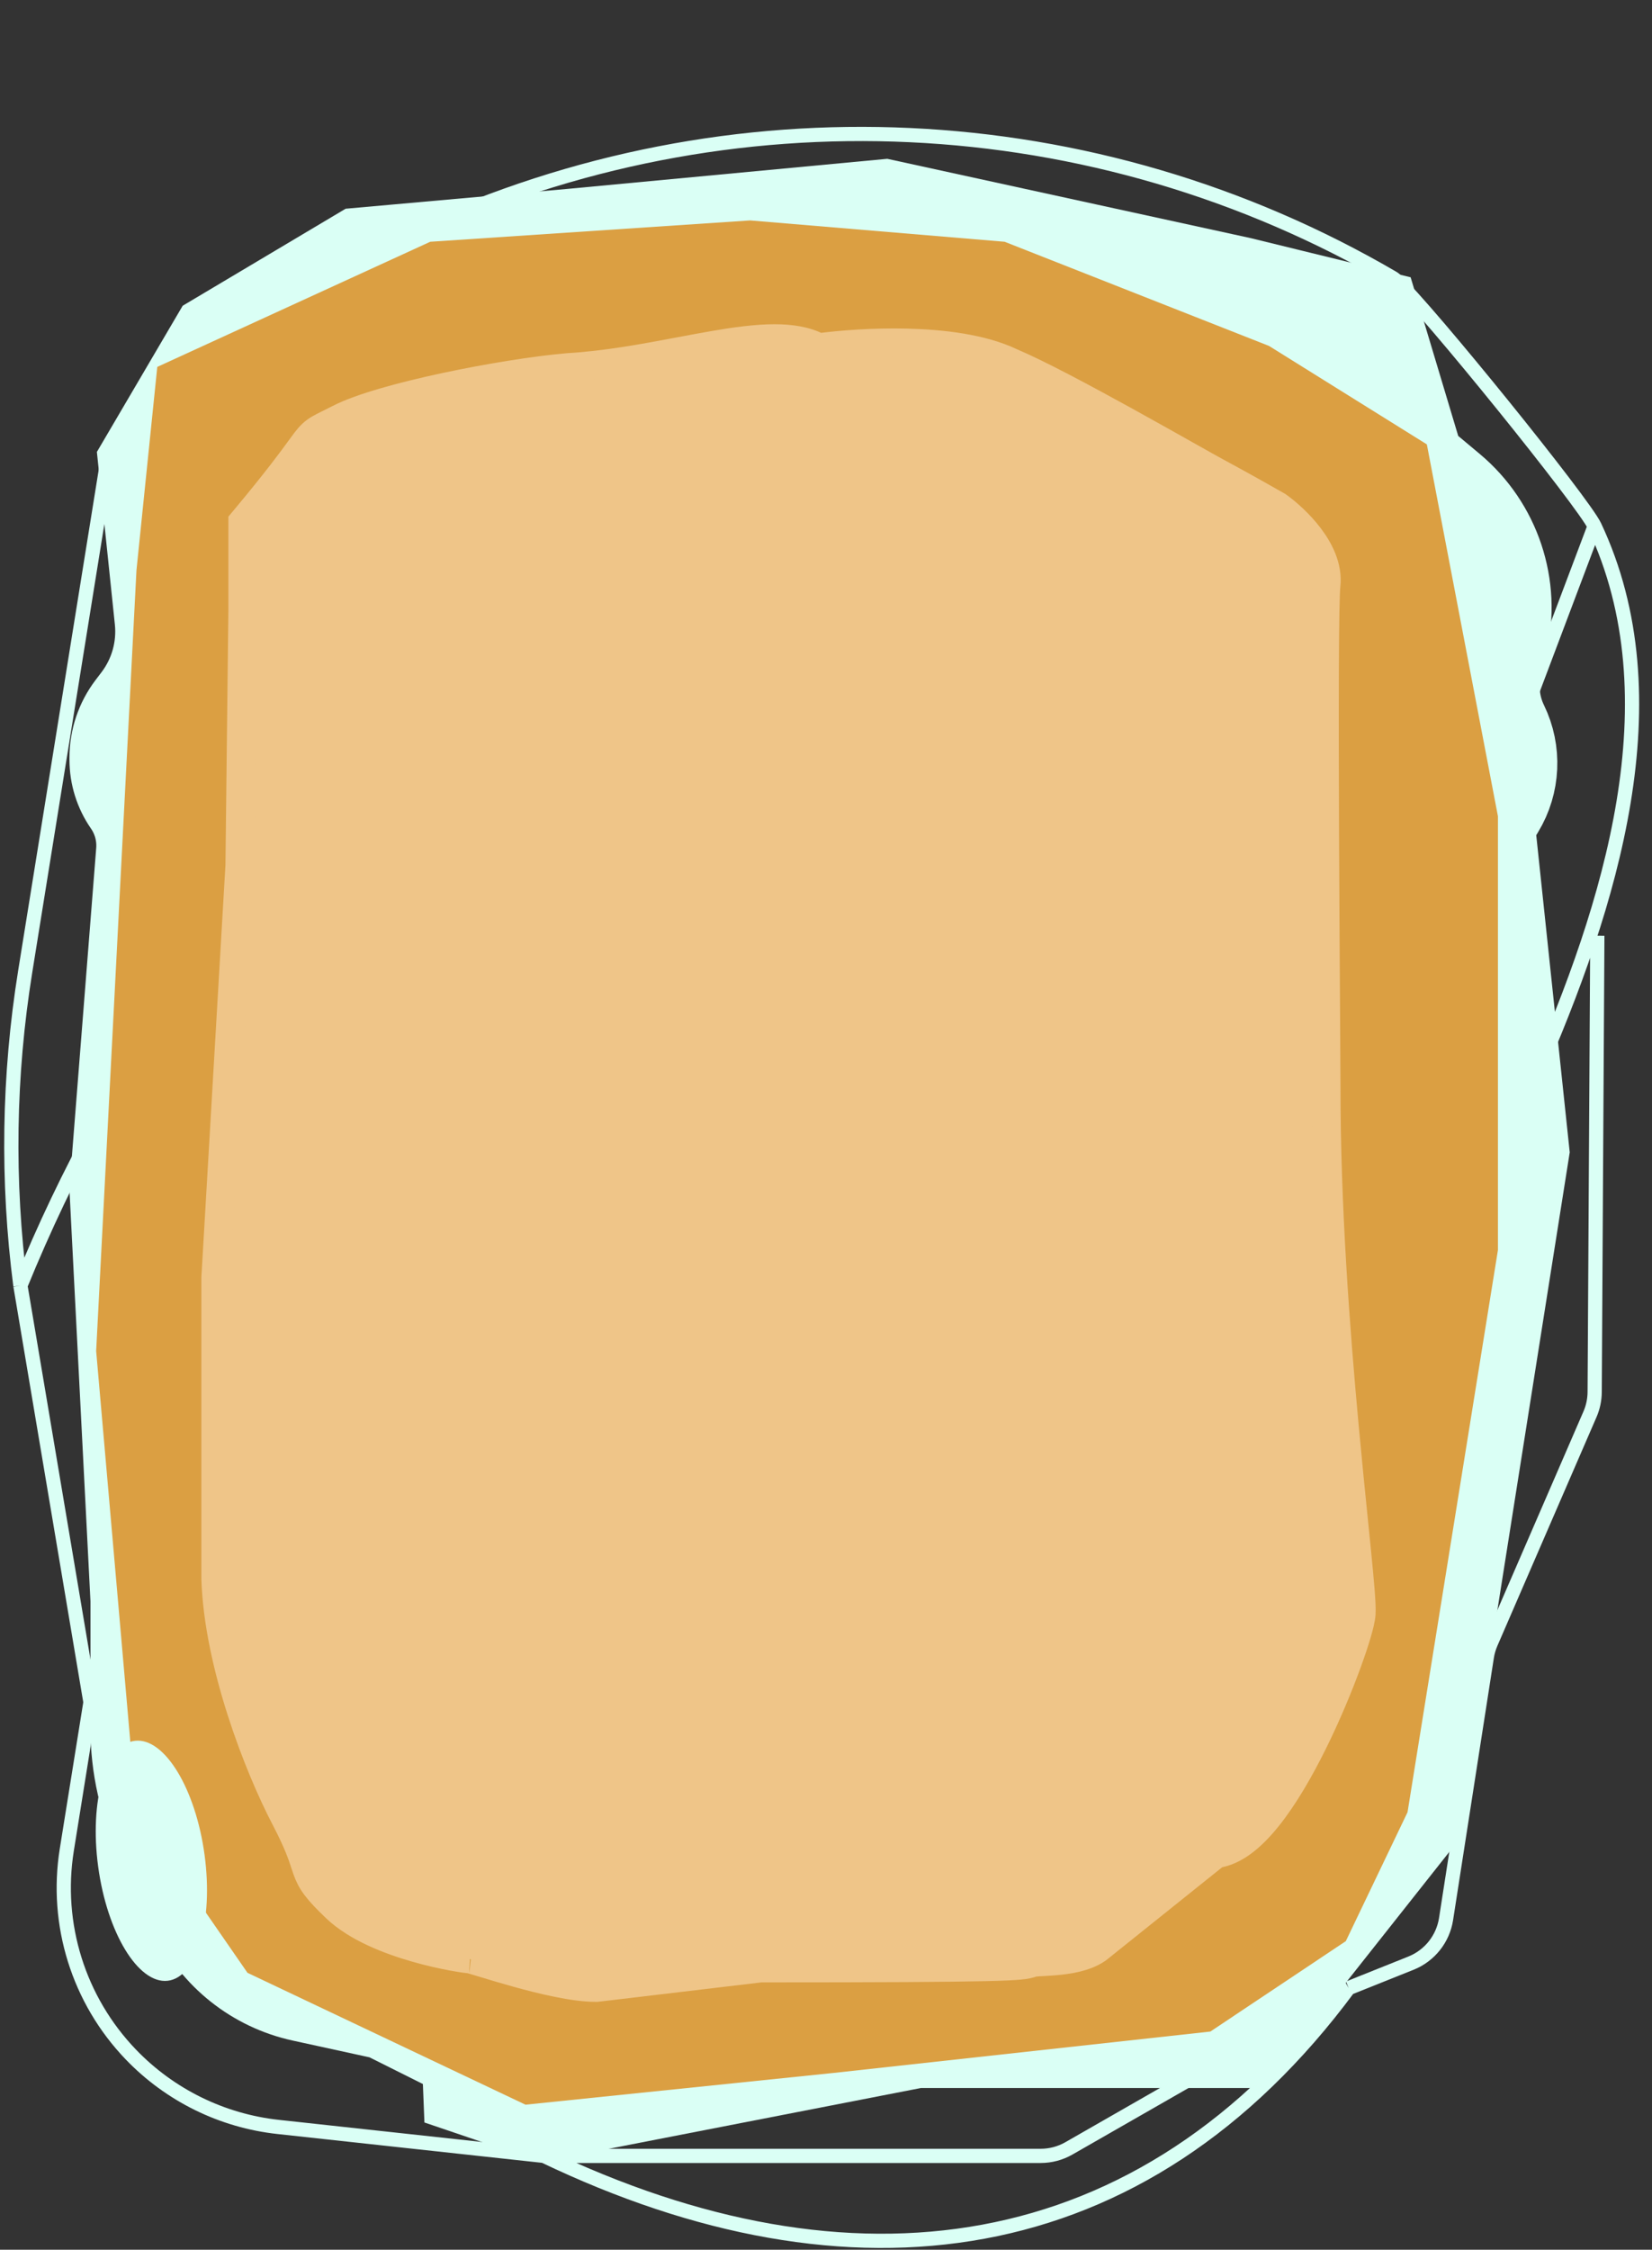 <svg width="581" height="791" viewBox="0 0 581 791" fill="none" xmlns="http://www.w3.org/2000/svg">
<rect x="0" y="0" width="581" height="791" fill="#333333" stroke="none"/>
<path d="M38.317 158.5L8.859 341.621C2.984 378.141 2.417 415.318 7.174 452V452M561.772 329L560.84 489.413C560.825 492.11 560.264 494.776 559.191 497.25L524.317 577.709C523.641 579.268 523.167 580.908 522.906 582.588L508.569 674.738C507.483 681.719 502.794 687.609 496.235 690.233L474.317 699M98.317 104L146.568 81.598C256.675 30.476 384.829 36.466 489.689 97.634V97.634C490.106 97.877 490.462 98.124 490.816 98.454C502.513 109.35 556.876 176.626 560.816 185M535.697 388.5L539.632 379.521C566.526 318.153 589.346 245.625 560.816 185V185M560.816 185L535.697 251.571M474.317 699L375.935 755.354C372.909 757.088 369.482 758 365.994 758H191.317M474.317 699C401.608 797.234 298.817 809.5 191.317 758M191.317 758L97.826 747.822C78.116 745.676 59.786 736.671 46.042 722.382V722.382C27.639 703.251 19.29 676.587 23.495 650.376L31.719 599.113C31.784 598.707 31.782 598.293 31.714 597.888L7.174 452M7.174 452C40.752 369.6 85.926 314 114.316 296.5" stroke="#DAFFF5" stroke-width="5"/>
<path d="M517.099 200.908C519.297 197.674 522.732 198.05 523.816 206L521.816 183.5L508.816 165C516.761 183.159 517.963 194.676 517.099 200.908C516.255 202.149 515.594 203.921 515.316 206C516.043 205.128 516.744 203.462 517.099 200.908Z" fill="#DAFFF5"/>
<path d="M436.293 718.14L498.904 639L535.932 404.736L523.813 289.978L527.267 284.268C532.669 275.335 533.172 264.273 528.603 254.886C525.505 248.522 524.697 241.283 526.315 234.392L528.248 226.161C532.959 206.097 525.955 185.092 510.146 171.871L498.904 162.469L483.419 110.859L436.293 99.322L311.072 72L201.335 82.322L126.606 89.001L75.964 119.145L50.531 162.469L56.314 217.948C57.356 227.946 54.555 237.966 48.48 245.975L46.329 248.81C42.503 253.853 40.432 260.009 40.432 266.339V267.121C40.432 272.515 42.078 277.781 45.151 282.215C48.63 287.236 50.268 293.304 49.788 299.393L40.432 418L47.816 562.64V607.682C47.816 621.059 50.798 634.268 56.545 646.348L68.816 672.14C76.073 687.284 89.911 698.233 106.318 701.813L135.316 708.14L155.316 718.14L164.316 722.14L164.816 734.64L191.316 743.64L322.316 718.14H436.293Z" fill="#DAFFF5" stroke="#DAFFF5" stroke-width="32"/>
<path d="M151.317 85L263.817 77.5L353.317 85L446.317 121.634L501.817 156.243L526.817 287V439.5L495.023 637.17L473.317 682.5L425.68 714.283L293.317 728.818L184.817 740L87.044 693.638L47.996 637.17L33.817 475L47.996 200.5L55.316 129L151.317 85Z" fill="#DB9F42"/>
<path d="M386.148 685.111L386 685.23L385.844 685.337C381.505 688.303 375.428 689.121 371.15 689.491C369.552 689.629 367.96 689.718 366.64 689.791C366.115 689.82 365.633 689.847 365.211 689.874C364.414 689.924 363.841 689.972 363.44 690.024C363.381 690.032 363.331 690.039 363.29 690.046C362.081 690.561 360.752 690.83 358.637 691.032C356.33 691.252 352.647 691.427 346.45 691.567C334.032 691.848 311.008 691.999 267.48 692L210.116 698.811L209.822 698.845H209.526C201.796 698.845 190.638 696.14 181.732 693.662C177.256 692.417 173.161 691.174 170.096 690.243L169.93 690.192C168.372 689.719 167.126 689.341 166.219 689.081C165.793 688.959 165.488 688.876 165.284 688.824C164.66 688.782 163.887 688.683 163.167 688.581C162.062 688.424 160.622 688.19 158.934 687.874C155.561 687.243 151.132 686.271 146.345 684.9C137.008 682.227 125.415 677.795 118.091 670.785C114.866 667.698 112.687 665.416 111.148 663.377C109.499 661.19 108.65 659.367 107.931 657.352C107.704 656.717 107.49 656.061 107.257 655.348C106.219 652.171 104.811 647.865 100.309 639.246C91.012 621.451 76.749 585.24 75.819 554.985L75.816 554.909V554.832V449.5V449.354L75.825 449.208L84.286 304.325L85.316 215V214.971V185.28V183.47L86.476 182.079C97.743 168.564 102.714 161.737 105.586 157.792C106.387 156.692 107.025 155.816 107.59 155.081C109.056 153.178 110.263 151.943 112.306 150.74C113.168 150.232 114.368 149.638 115.85 148.906C116.861 148.405 118.003 147.84 119.258 147.193C126.924 143.243 141.668 139.243 156.753 136.024C172.028 132.766 188.406 130.155 199.763 129.167L199.832 129.161L199.902 129.157C213.338 128.363 226.613 125.865 239.068 123.521C243.092 122.763 247.031 122.022 250.862 121.359C258.565 120.027 265.896 119.01 272.319 119C277.931 118.991 283.397 119.741 287.943 122.173C295.557 121.158 307.016 120.251 318.897 120.536C331.544 120.839 345.369 122.499 355.495 127.308C364.773 131.208 380.887 139.821 395.541 147.903C403.879 152.502 411.731 156.922 417.794 160.334C422.595 163.036 426.273 165.106 428.18 166.132C436.835 170.792 445.751 175.835 449.14 177.781L449.36 177.907L449.566 178.055C452.579 180.217 456.929 184.026 460.444 188.643C463.839 193.103 467.173 199.259 466.407 205.857C466.113 208.393 465.937 219.681 465.874 235.999C465.811 252.092 465.853 272.614 465.937 293.203C466.038 317.993 466.2 342.907 466.313 360.251C466.388 371.684 466.441 379.828 466.441 382.478C466.44 423.913 469.68 467.148 472.847 501.46C474.02 514.171 475.18 525.628 476.162 535.324C476.506 538.717 476.828 541.894 477.12 544.834C477.684 550.489 478.142 555.284 478.438 559.019C478.724 562.624 478.891 565.593 478.782 567.375C478.675 569.109 478.033 571.688 477.226 574.425C476.368 577.337 475.167 580.938 473.692 584.96C470.744 593.003 466.648 602.879 461.897 612.496C457.167 622.07 451.686 631.596 445.93 638.803C443.054 642.405 439.98 645.593 436.755 647.916C434.067 649.852 431.021 651.368 427.724 651.804L386.148 685.111ZM165.055 688.772C165.055 688.773 165.083 688.78 165.132 688.788C165.078 688.776 165.054 688.772 165.055 688.772Z" fill="#EFC588" stroke="#EFC588" stroke-width="10"/>
<ellipse cx="18.825" cy="42.574" rx="18.825" ry="42.574" transform="matrix(-0.994 0.109 0.134 0.991 66.242 610)" fill="#DAFFF5"/>
</svg>
